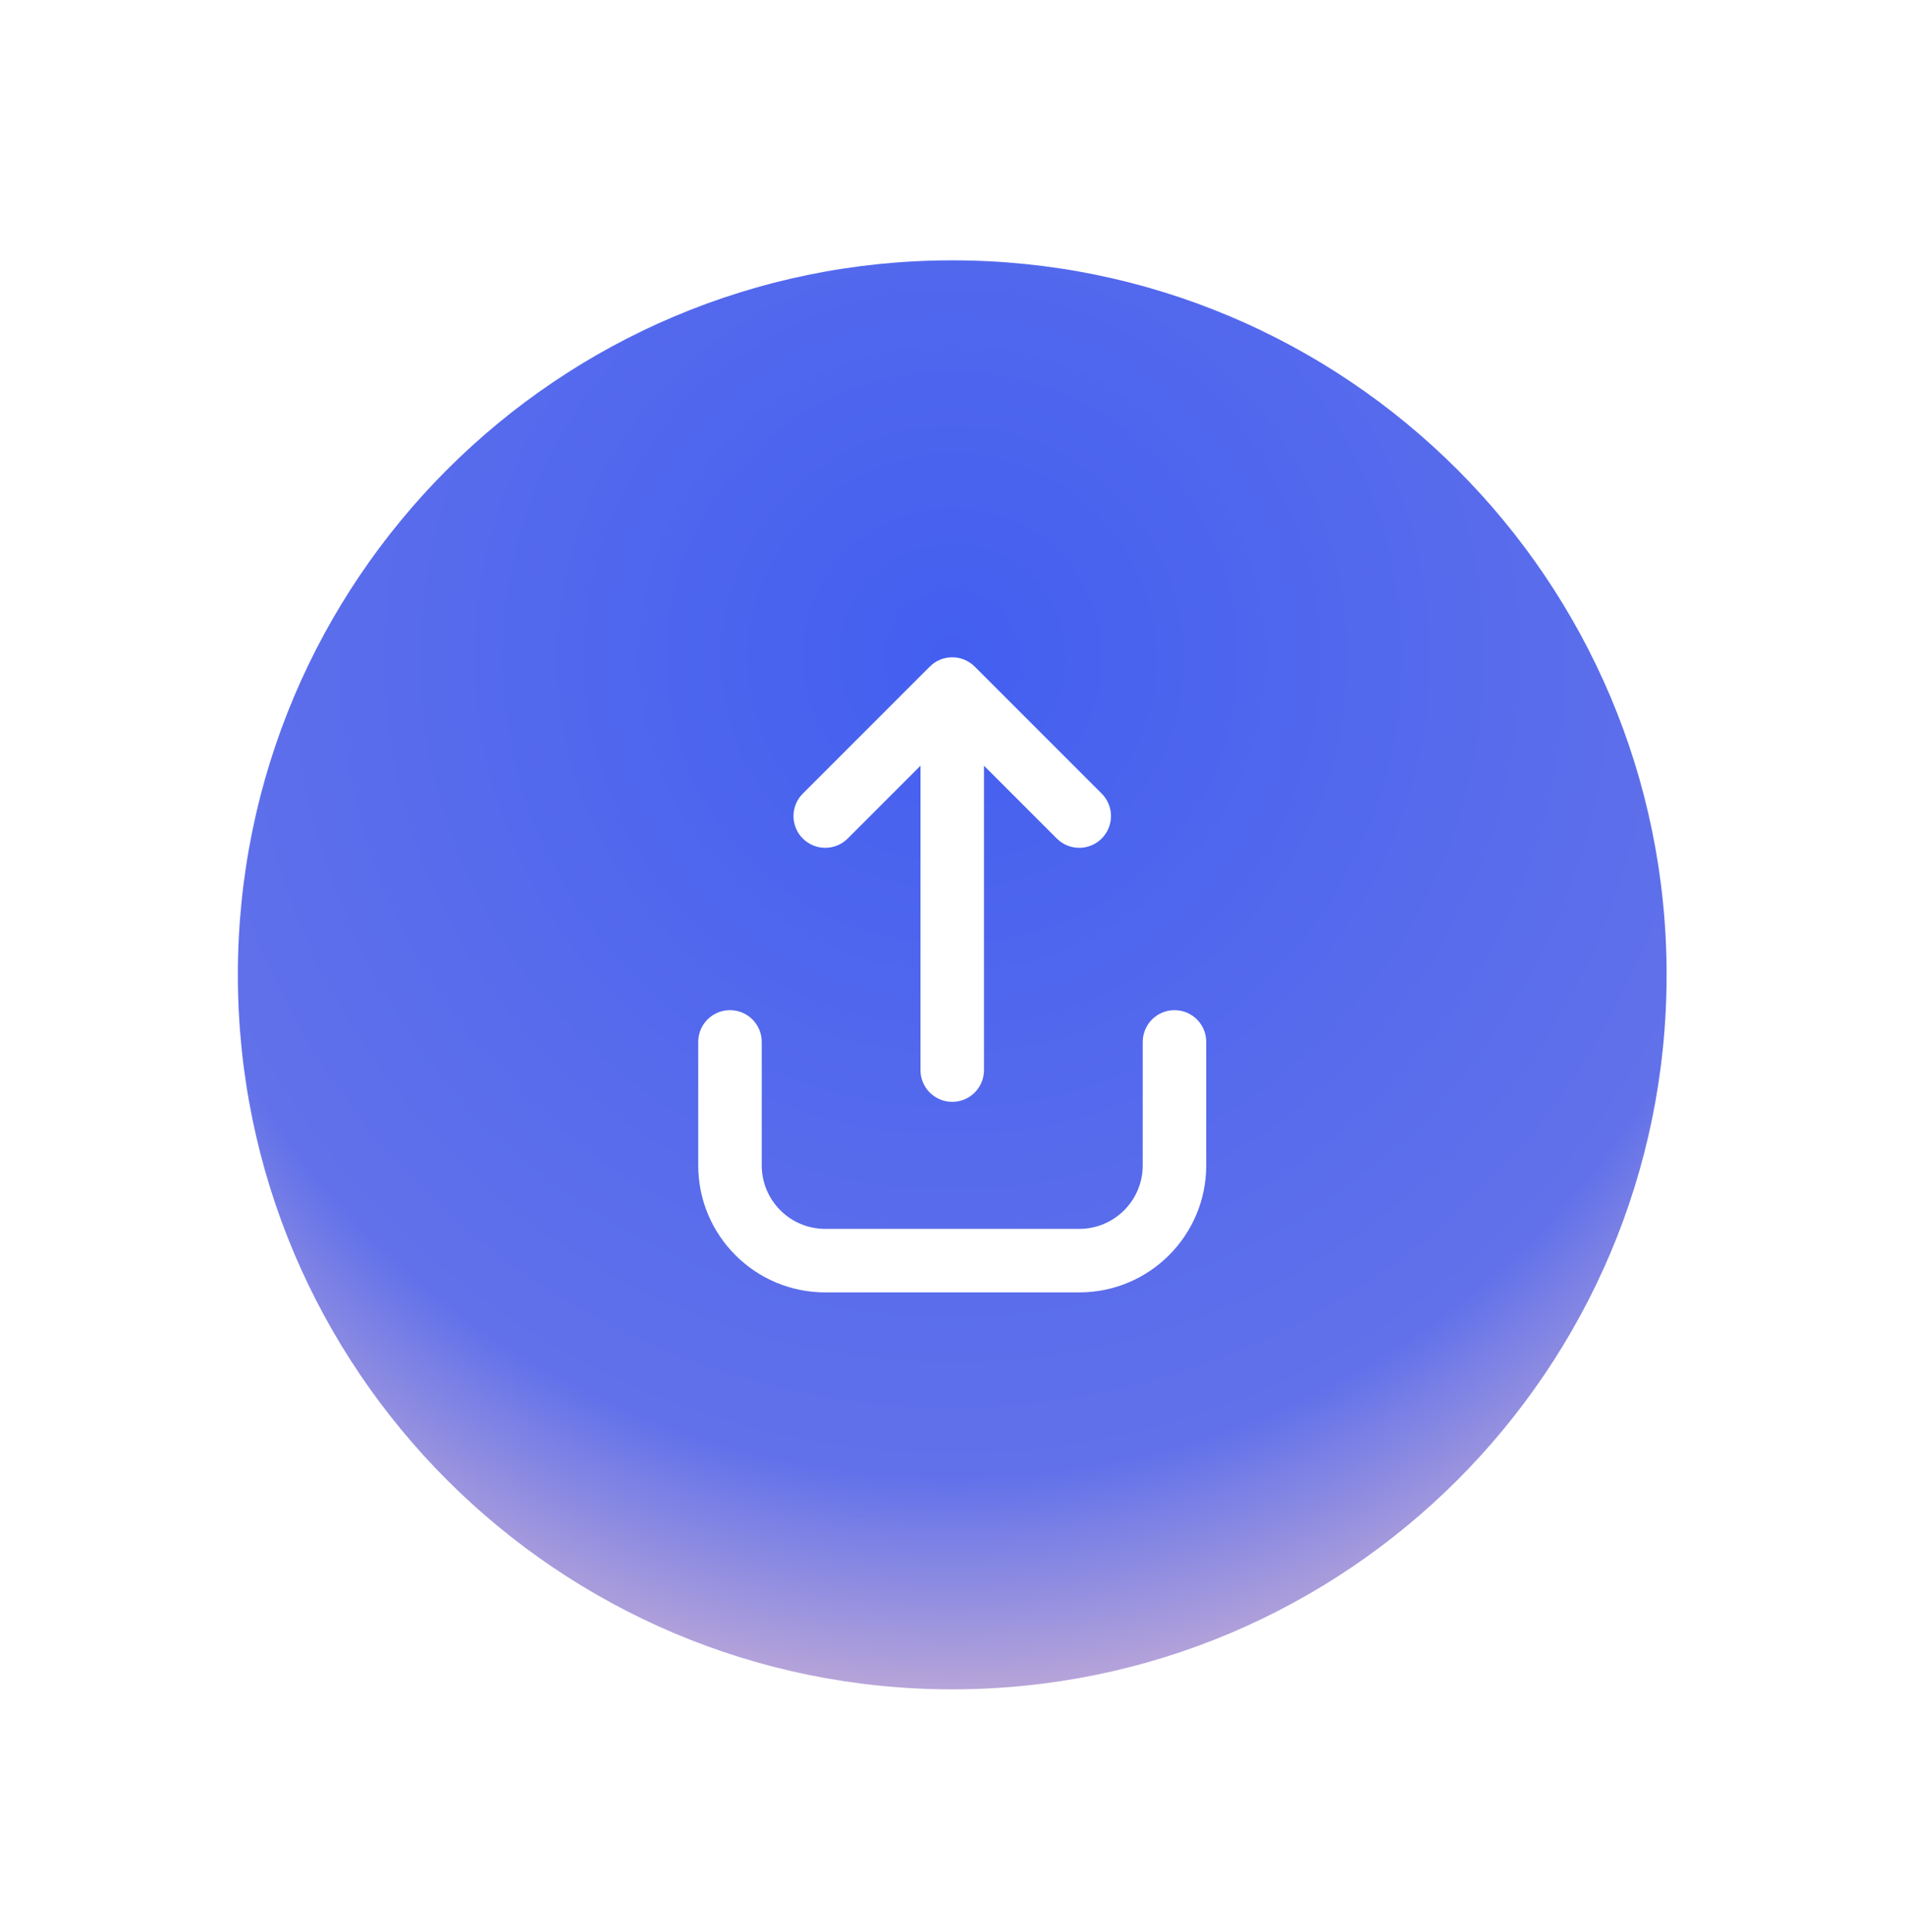 <svg width="72" height="73" viewBox="0 0 72 73" fill="none" xmlns="http://www.w3.org/2000/svg">
<g filter="url(#filter0_d_221_745)">
<path d="M8.99 29.838C8.99 14.927 21.078 2.838 35.99 2.838C50.902 2.838 62.99 14.927 62.99 29.838C62.99 44.75 50.902 56.838 35.99 56.838C21.078 56.838 8.99 44.75 8.99 29.838Z" fill="url(#paint0_radial_221_745)"/>
<path fill-rule="evenodd" clip-rule="evenodd" d="M35.142 18.19C35.61 17.721 36.37 17.721 36.839 18.19L41.639 22.99C42.107 23.459 42.107 24.218 41.639 24.687C41.17 25.155 40.41 25.155 39.942 24.687L37.19 21.936V33.438C37.19 34.101 36.653 34.638 35.99 34.638C35.328 34.638 34.79 34.101 34.79 33.438V21.935L32.039 24.687C31.57 25.155 30.81 25.155 30.342 24.687C29.873 24.218 29.873 23.459 30.342 22.99L35.142 18.19ZM28.79 32.372C28.79 31.709 28.253 31.172 27.59 31.172C26.928 31.172 26.39 31.709 26.39 32.372V37.038C26.39 39.689 28.539 41.838 31.19 41.838H40.79C43.441 41.838 45.59 39.689 45.59 37.038V32.372C45.59 31.709 45.053 31.172 44.39 31.172C43.728 31.172 43.19 31.709 43.19 32.372V37.038C43.19 38.364 42.116 39.438 40.79 39.438H31.19C29.865 39.438 28.79 38.364 28.79 37.038V32.372Z" fill="white"/>
</g>
<defs>
<filter id="filter0_d_221_745" x="-0.01" y="0.838" width="72" height="72" filterUnits="userSpaceOnUse" color-interpolation-filters="sRGB">
<feFlood flood-opacity="0" result="BackgroundImageFix"/>
<feColorMatrix in="SourceAlpha" type="matrix" values="0 0 0 0 0 0 0 0 0 0 0 0 0 0 0 0 0 0 127 0" result="hardAlpha"/>
<feOffset dy="7"/>
<feGaussianBlur stdDeviation="4.5"/>
<feColorMatrix type="matrix" values="0 0 0 0 0.263 0 0 0 0 0.373 0 0 0 0 0.941 0 0 0 0.27 0"/>
<feBlend mode="normal" in2="BackgroundImageFix" result="effect1_dropShadow_221_745"/>
<feBlend mode="normal" in="SourceGraphic" in2="effect1_dropShadow_221_745" result="shape"/>
</filter>
<radialGradient id="paint0_radial_221_745" cx="0" cy="0" r="1" gradientUnits="userSpaceOnUse" gradientTransform="translate(35.99 17.838) rotate(90) scale(45)">
<stop stop-color="#435FF0"/>
<stop offset="0.688" stop-color="#6171EA"/>
<stop offset="1" stop-color="#F6CACC"/>
</radialGradient>
</defs>
</svg>
